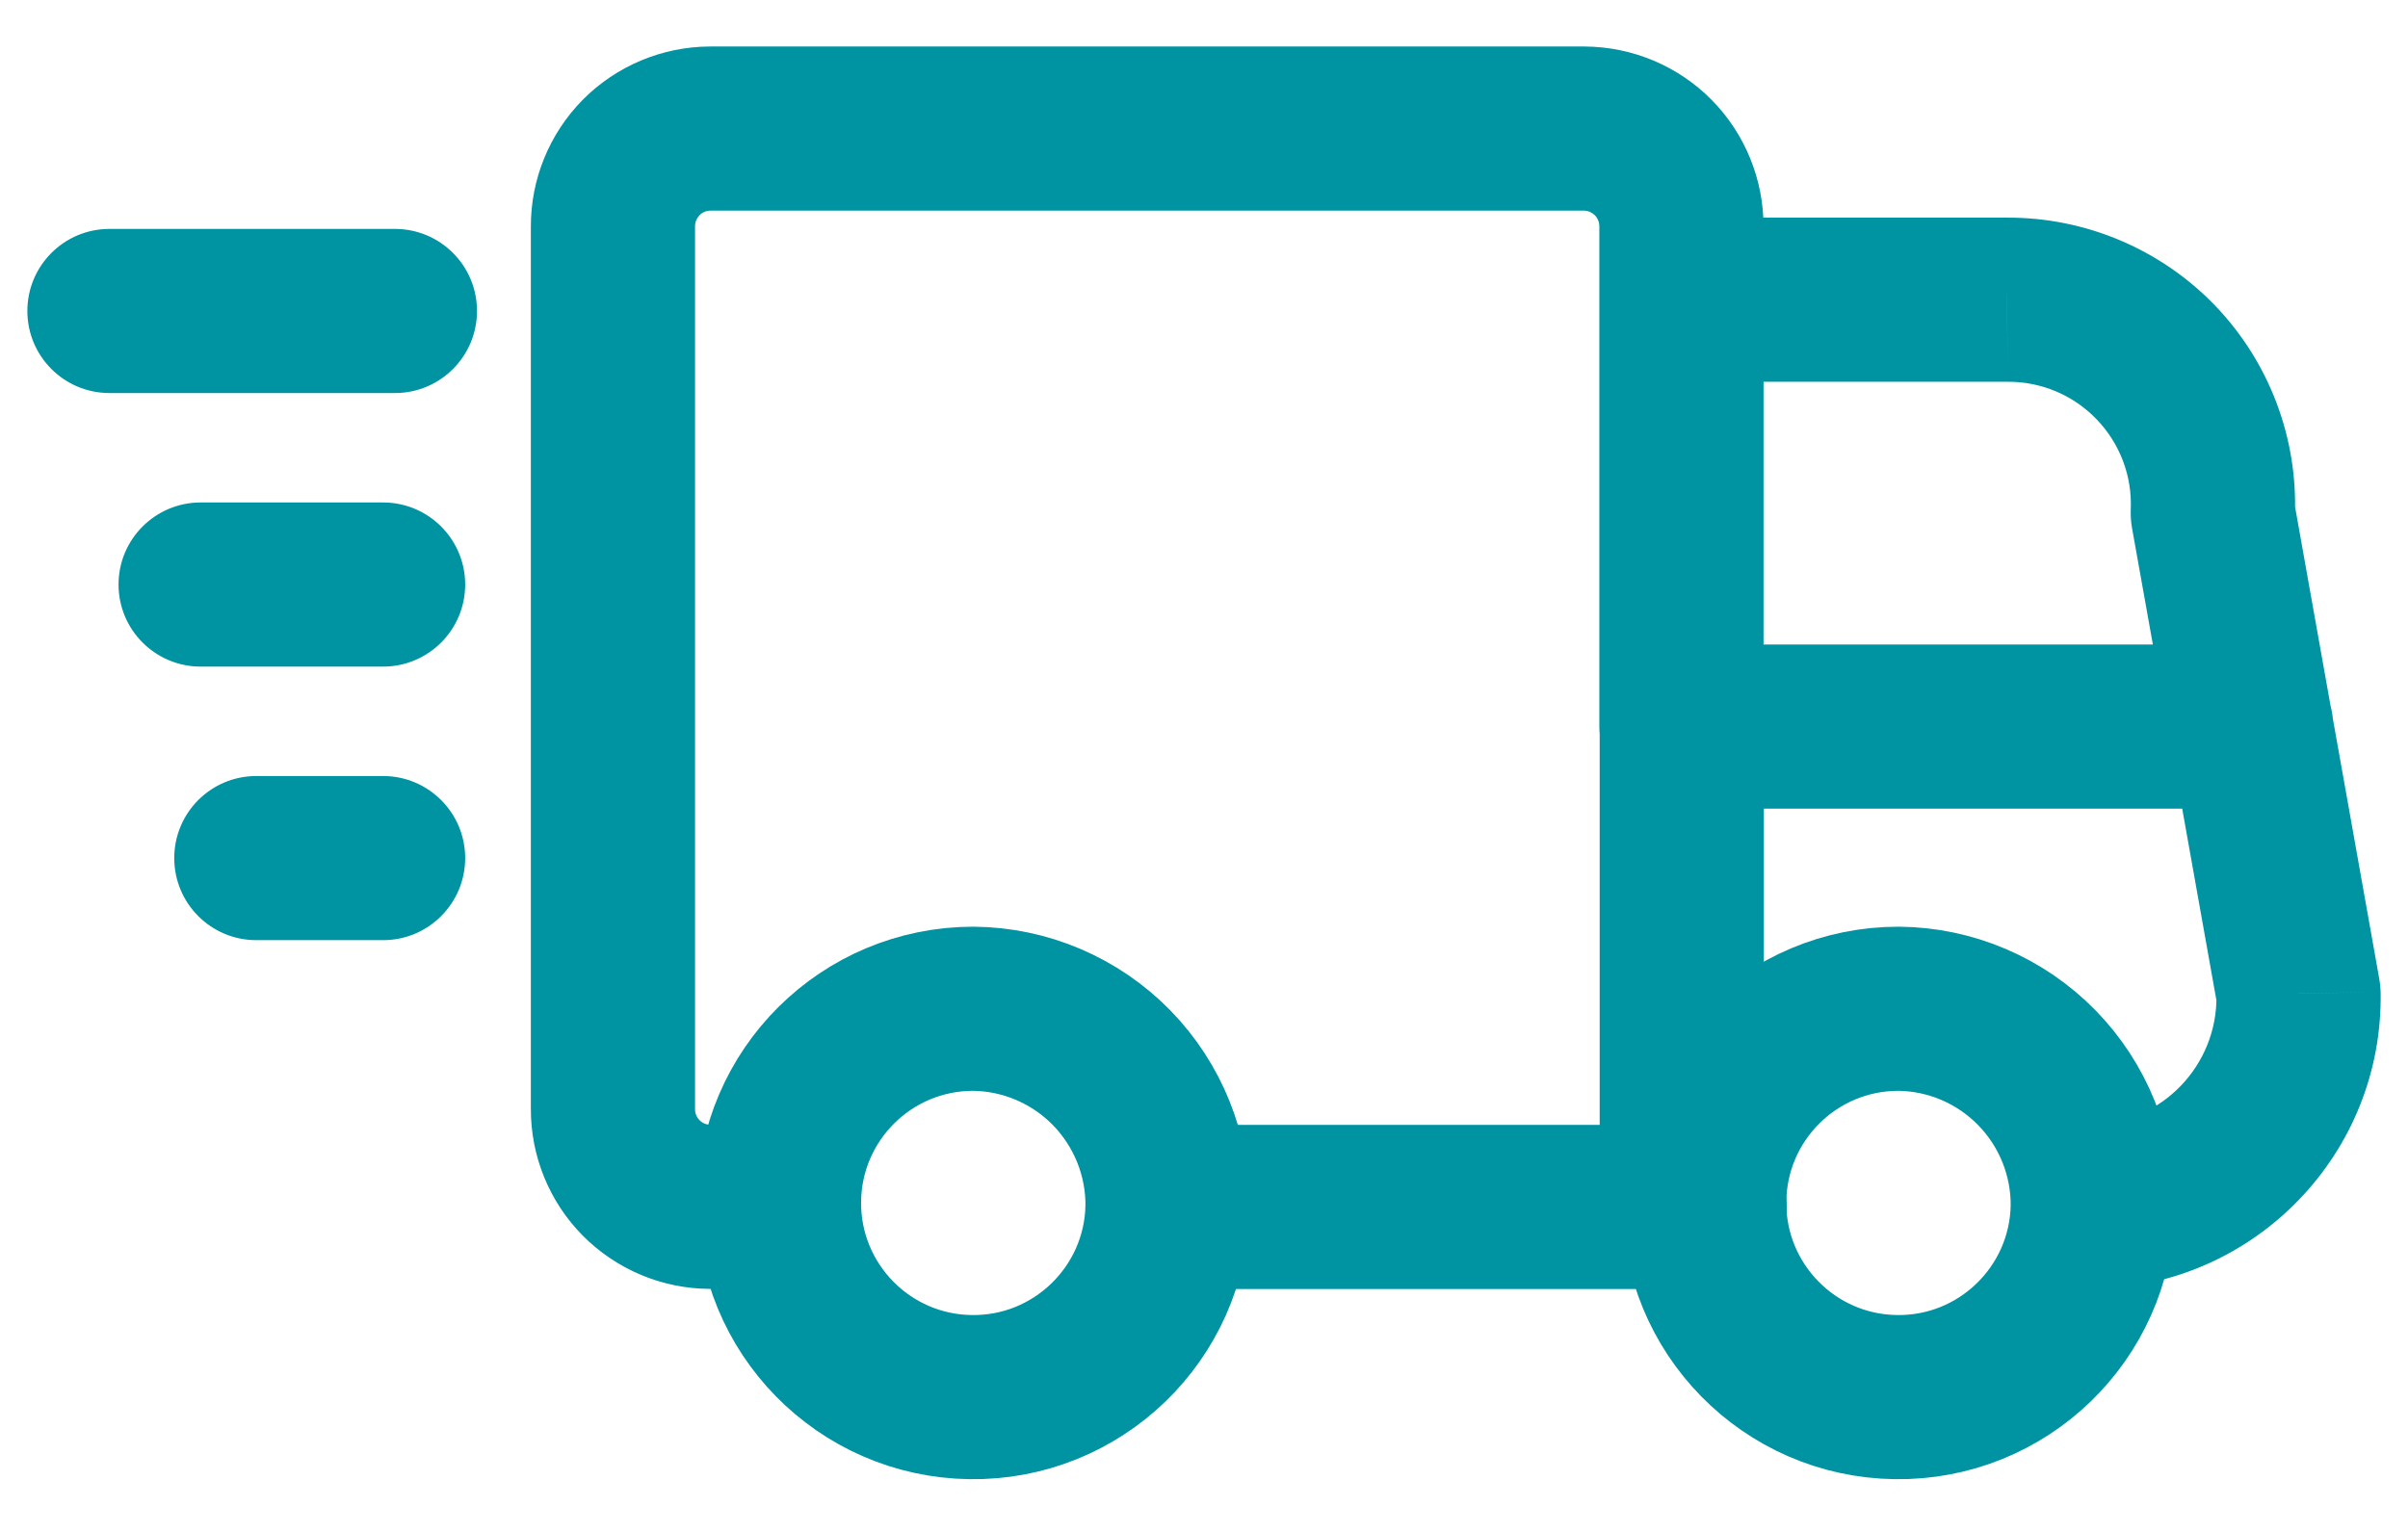 <svg width="22" height="14" viewBox="0 0 22 14" fill="none" xmlns="http://www.w3.org/2000/svg">
<path fill-rule="evenodd" clip-rule="evenodd" d="M10.667 11.03C10.647 12.005 9.843 12.782 8.868 12.768C7.892 12.755 7.111 11.957 7.117 10.982C7.124 10.006 7.916 9.219 8.892 9.219C9.367 9.223 9.822 9.417 10.155 9.757C10.487 10.097 10.672 10.555 10.667 11.03V11.03Z" stroke="#0093A2" stroke-width="1.5" stroke-linecap="round" stroke-linejoin="round"/>
<path fill-rule="evenodd" clip-rule="evenodd" d="M19.12 11.03C19.1 12.005 18.296 12.782 17.321 12.768C16.346 12.755 15.564 11.957 15.57 10.982C15.577 10.006 16.369 9.219 17.345 9.219C17.821 9.223 18.275 9.417 18.608 9.757C18.941 10.097 19.125 10.555 19.12 11.03V11.03Z" stroke="#0093A2" stroke-width="1.5" stroke-linecap="round" stroke-linejoin="round"/>
<path d="M15.362 11.78C15.776 11.78 16.112 11.444 16.112 11.03C16.112 10.616 15.776 10.28 15.362 10.28V11.78ZM10.667 10.28C10.252 10.28 9.917 10.616 9.917 11.03C9.917 11.444 10.252 11.78 10.667 11.78V10.28ZM14.615 11.03C14.615 11.444 14.951 11.78 15.365 11.78C15.779 11.78 16.115 11.444 16.115 11.03H14.615ZM16.115 6.641C16.115 6.227 15.779 5.891 15.365 5.891C14.951 5.891 14.615 6.227 14.615 6.641H16.115ZM15.365 10.28C14.951 10.28 14.615 10.616 14.615 11.03C14.615 11.444 14.951 11.78 15.365 11.78V10.28ZM15.574 11.78C15.988 11.78 16.324 11.444 16.324 11.03C16.324 10.616 15.988 10.28 15.574 10.28V11.78ZM19.108 10.28C18.694 10.289 18.366 10.632 18.374 11.046C18.383 11.46 18.726 11.789 19.14 11.78L19.108 10.28ZM21 9.079L21.75 9.066C21.749 9.026 21.745 8.987 21.738 8.948L21 9.079ZM21.303 6.509C21.231 6.102 20.841 5.83 20.433 5.903C20.026 5.975 19.754 6.365 19.827 6.773L21.303 6.509ZM15.362 1.989C14.947 1.989 14.612 2.325 14.612 2.739C14.612 3.154 14.947 3.489 15.362 3.489V1.989ZM18.337 2.739L18.337 3.489L18.342 3.489L18.337 2.739ZM19.695 3.312L19.155 3.832L19.155 3.832L19.695 3.312ZM20.217 4.69L19.467 4.657C19.465 4.713 19.469 4.768 19.478 4.822L20.217 4.69ZM19.827 6.773C19.899 7.181 20.289 7.452 20.697 7.379C21.105 7.307 21.376 6.917 21.303 6.509L19.827 6.773ZM16.112 2.739C16.112 2.325 15.776 1.989 15.362 1.989C14.947 1.989 14.612 2.325 14.612 2.739H16.112ZM14.612 6.641C14.612 7.055 14.947 7.391 15.362 7.391C15.776 7.391 16.112 7.055 16.112 6.641H14.612ZM14.612 2.739C14.612 3.154 14.947 3.489 15.362 3.489C15.776 3.489 16.112 3.154 16.112 2.739H14.612ZM15.362 2.073L14.612 2.068V2.073H15.362ZM14.475 1.175L14.479 0.425H14.475V1.175ZM6.487 1.175L6.487 0.425L6.484 0.425L6.487 1.175ZM5.858 1.439L5.325 0.911L5.325 0.911L5.858 1.439ZM5.6 2.071L6.35 2.071L6.35 2.068L5.6 2.071ZM5.6 10.134L6.35 10.137V10.134H5.6ZM5.858 10.765L5.325 11.293L5.325 11.293L5.858 10.765ZM6.487 11.029L6.484 11.779H6.487V11.029ZM7.113 11.779C7.528 11.779 7.863 11.444 7.863 11.029C7.863 10.615 7.528 10.279 7.113 10.279V11.779ZM15.363 5.89C14.949 5.89 14.613 6.226 14.613 6.64C14.613 7.054 14.949 7.39 15.363 7.39V5.89ZM20.567 7.39C20.981 7.39 21.317 7.054 21.317 6.64C21.317 6.226 20.981 5.89 20.567 5.89V7.39ZM1 2.092C0.586 2.092 0.25 2.428 0.25 2.842C0.25 3.256 0.586 3.592 1 3.592V2.092ZM3.608 3.592C4.023 3.592 4.358 3.256 4.358 2.842C4.358 2.428 4.023 2.092 3.608 2.092V3.592ZM1.833 4.592C1.419 4.592 1.083 4.928 1.083 5.342C1.083 5.756 1.419 6.092 1.833 6.092V4.592ZM3.5 6.092C3.914 6.092 4.25 5.756 4.25 5.342C4.25 4.928 3.914 4.592 3.5 4.592V6.092ZM2.342 7.092C1.927 7.092 1.592 7.428 1.592 7.842C1.592 8.256 1.927 8.592 2.342 8.592V7.092ZM3.5 8.592C3.914 8.592 4.25 8.256 4.25 7.842C4.25 7.428 3.914 7.092 3.5 7.092V8.592ZM15.362 10.28H10.667V11.78H15.362V10.28ZM16.115 11.03V6.641H14.615V11.03H16.115ZM15.365 11.78H15.574V10.28H15.365V11.78ZM19.14 11.78C20.609 11.749 21.776 10.535 21.75 9.066L20.25 9.093C20.262 9.736 19.751 10.267 19.108 10.28L19.14 11.78ZM21.738 8.948L21.303 6.509L19.827 6.773L20.262 9.211L21.738 8.948ZM15.362 3.489H18.337V1.989H15.362V3.489ZM18.342 3.489C18.649 3.487 18.943 3.611 19.155 3.832L20.236 2.791C19.738 2.275 19.05 1.985 18.333 1.989L18.342 3.489ZM19.155 3.832C19.368 4.053 19.481 4.351 19.467 4.657L20.966 4.723C20.997 4.006 20.733 3.308 20.236 2.791L19.155 3.832ZM19.478 4.822L19.827 6.773L21.303 6.509L20.955 4.558L19.478 4.822ZM14.612 2.739V6.641H16.112V2.739H14.612ZM16.112 2.739V2.073H14.612V2.739H16.112ZM16.112 2.078C16.114 1.642 15.944 1.223 15.638 0.913L14.571 1.967C14.597 1.994 14.612 2.03 14.612 2.068L16.112 2.078ZM15.638 0.913C15.332 0.603 14.915 0.428 14.479 0.425L14.471 1.925C14.508 1.925 14.544 1.941 14.571 1.967L15.638 0.913ZM14.475 0.425H6.487V1.925H14.475V0.425ZM6.484 0.425C6.049 0.427 5.632 0.602 5.325 0.911L6.391 1.967C6.417 1.94 6.453 1.925 6.491 1.925L6.484 0.425ZM5.325 0.911C5.019 1.221 4.848 1.639 4.85 2.075L6.35 2.068C6.35 2.03 6.365 1.994 6.391 1.967L5.325 0.911ZM4.85 2.071V10.134H6.35V2.071H4.85ZM4.85 10.13C4.848 10.566 5.019 10.984 5.325 11.293L6.391 10.237C6.365 10.211 6.35 10.175 6.35 10.137L4.85 10.13ZM5.325 11.293C5.632 11.602 6.049 11.777 6.484 11.779L6.491 10.279C6.453 10.279 6.417 10.264 6.391 10.237L5.325 11.293ZM6.487 11.779H7.113V10.279H6.487V11.779ZM15.363 7.39H20.567V5.89H15.363V7.39ZM1 3.592H3.608V2.092H1V3.592ZM1.833 6.092H3.5V4.592H1.833V6.092ZM2.342 8.592H3.5V7.092H2.342V8.592Z" fill="#0093A2"/>
</svg>
